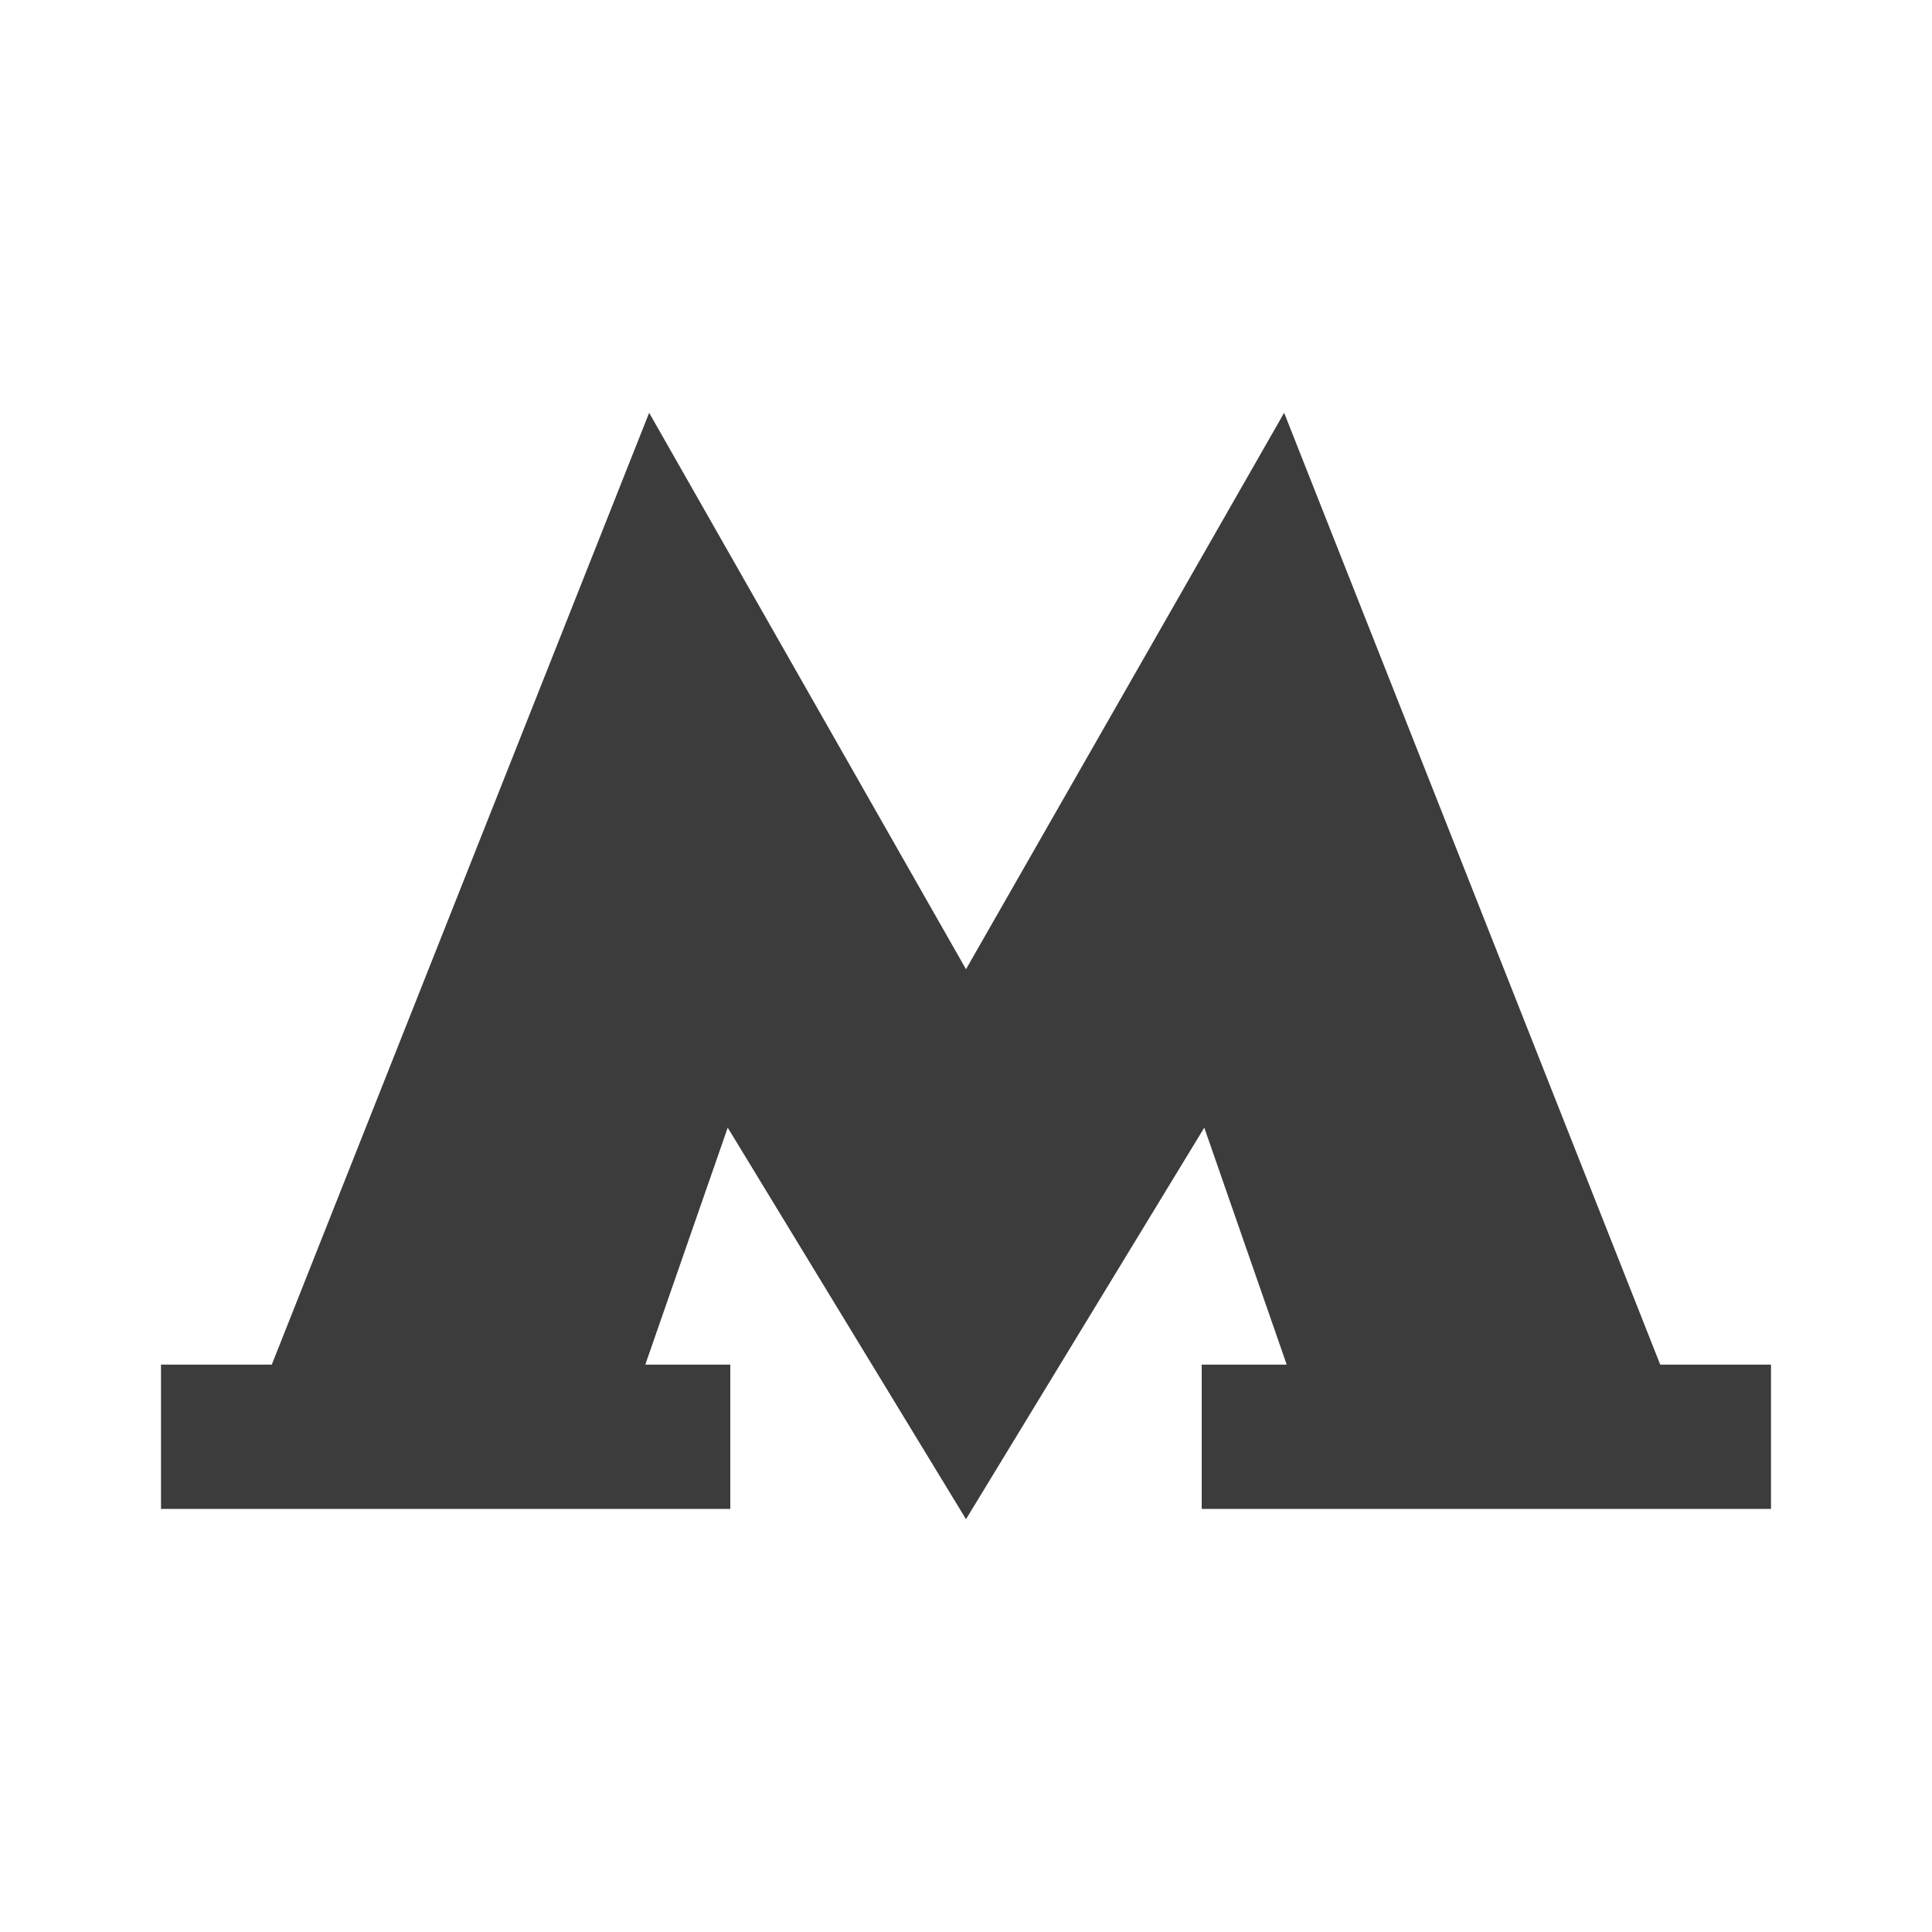 <svg width="24" height="24" viewBox="0 0 24 24" fill="none" xmlns="http://www.w3.org/2000/svg">
<path d="M20.624 16.952L15.952 5.128L12 12.04L8.064 5.128L3.376 16.952H2V18.744H9.072V16.952H8.016L9.04 14.008L12 18.872L14.96 14.008L15.984 16.952H14.928V18.744H22V16.952H20.624Z" fill="#3C3C3C"/>
</svg>
